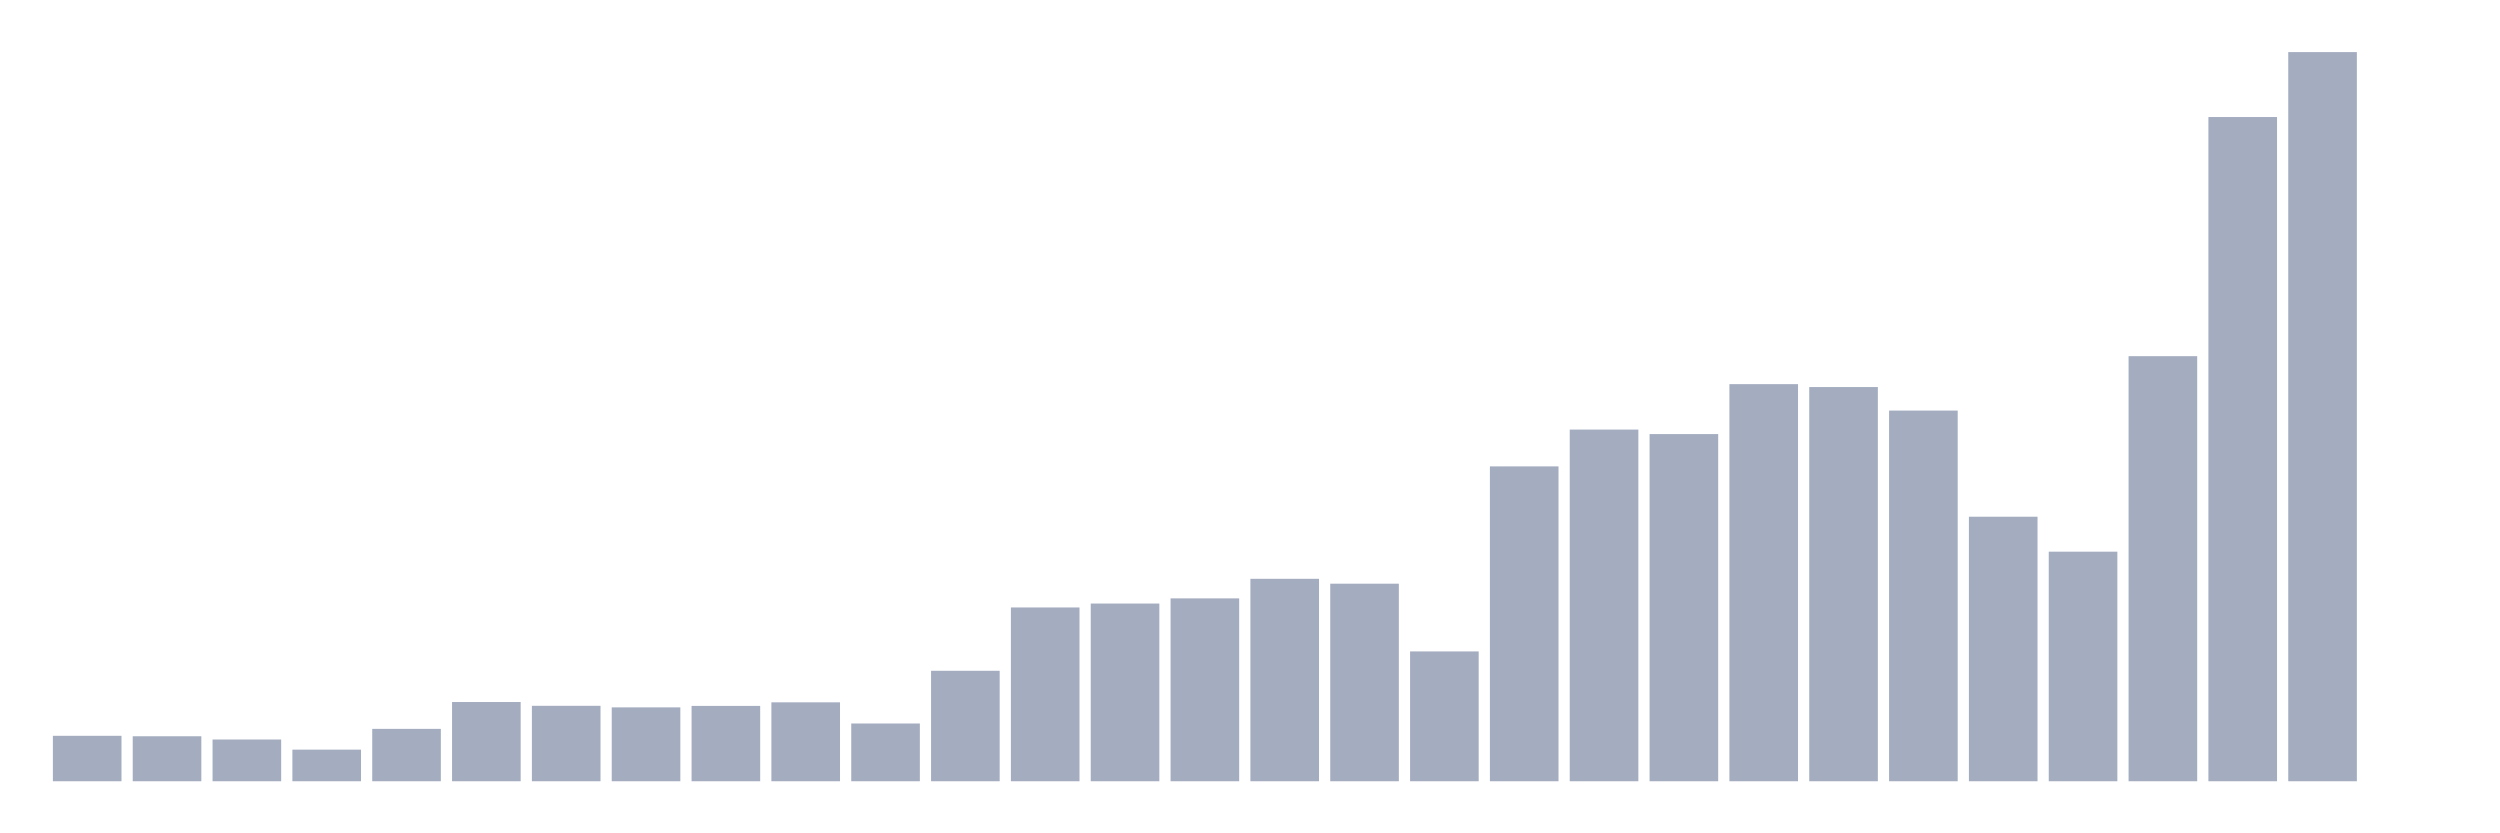 <svg xmlns="http://www.w3.org/2000/svg" viewBox="0 0 480 160"><g transform="translate(10,10)"><rect class="bar" x="0.153" width="13.175" y="131.275" height="8.725" fill="rgb(164,173,192)"></rect><rect class="bar" x="15.482" width="13.175" y="131.359" height="8.641" fill="rgb(164,173,192)"></rect><rect class="bar" x="30.81" width="13.175" y="131.983" height="8.017" fill="rgb(164,173,192)"></rect><rect class="bar" x="46.138" width="13.175" y="133.931" height="6.069" fill="rgb(164,173,192)"></rect><rect class="bar" x="61.466" width="13.175" y="129.943" height="10.057" fill="rgb(164,173,192)"></rect><rect class="bar" x="76.794" width="13.175" y="124.786" height="15.214" fill="rgb(164,173,192)"></rect><rect class="bar" x="92.123" width="13.175" y="125.514" height="14.486" fill="rgb(164,173,192)"></rect><rect class="bar" x="107.451" width="13.175" y="125.814" height="14.186" fill="rgb(164,173,192)"></rect><rect class="bar" x="122.779" width="13.175" y="125.534" height="14.466" fill="rgb(164,173,192)"></rect><rect class="bar" x="138.107" width="13.175" y="124.846" height="15.154" fill="rgb(164,173,192)"></rect><rect class="bar" x="153.436" width="13.175" y="128.91" height="11.09" fill="rgb(164,173,192)"></rect><rect class="bar" x="168.764" width="13.175" y="118.789" height="21.211" fill="rgb(164,173,192)"></rect><rect class="bar" x="184.092" width="13.175" y="106.631" height="33.369" fill="rgb(164,173,192)"></rect><rect class="bar" x="199.42" width="13.175" y="105.879" height="34.121" fill="rgb(164,173,192)"></rect><rect class="bar" x="214.748" width="13.175" y="104.887" height="35.113" fill="rgb(164,173,192)"></rect><rect class="bar" x="230.077" width="13.175" y="101.13" height="38.87" fill="rgb(164,173,192)"></rect><rect class="bar" x="245.405" width="13.175" y="102.067" height="37.933" fill="rgb(164,173,192)"></rect><rect class="bar" x="260.733" width="13.175" y="115.072" height="24.928" fill="rgb(164,173,192)"></rect><rect class="bar" x="276.061" width="13.175" y="79.547" height="60.453" fill="rgb(164,173,192)"></rect><rect class="bar" x="291.39" width="13.175" y="72.478" height="67.522" fill="rgb(164,173,192)"></rect><rect class="bar" x="306.718" width="13.175" y="73.342" height="66.658" fill="rgb(164,173,192)"></rect><rect class="bar" x="322.046" width="13.175" y="63.753" height="76.247" fill="rgb(164,173,192)"></rect><rect class="bar" x="337.374" width="13.175" y="64.313" height="75.687" fill="rgb(164,173,192)"></rect><rect class="bar" x="352.702" width="13.175" y="68.83" height="71.17" fill="rgb(164,173,192)"></rect><rect class="bar" x="368.031" width="13.175" y="89.209" height="50.791" fill="rgb(164,173,192)"></rect><rect class="bar" x="383.359" width="13.175" y="95.922" height="44.078" fill="rgb(164,173,192)"></rect><rect class="bar" x="398.687" width="13.175" y="58.384" height="81.616" fill="rgb(164,173,192)"></rect><rect class="bar" x="414.015" width="13.175" y="12.47" height="127.53" fill="rgb(164,173,192)"></rect><rect class="bar" x="429.344" width="13.175" y="0" height="140" fill="rgb(164,173,192)"></rect><rect class="bar" x="444.672" width="13.175" y="140" height="0" fill="rgb(164,173,192)"></rect></g></svg>